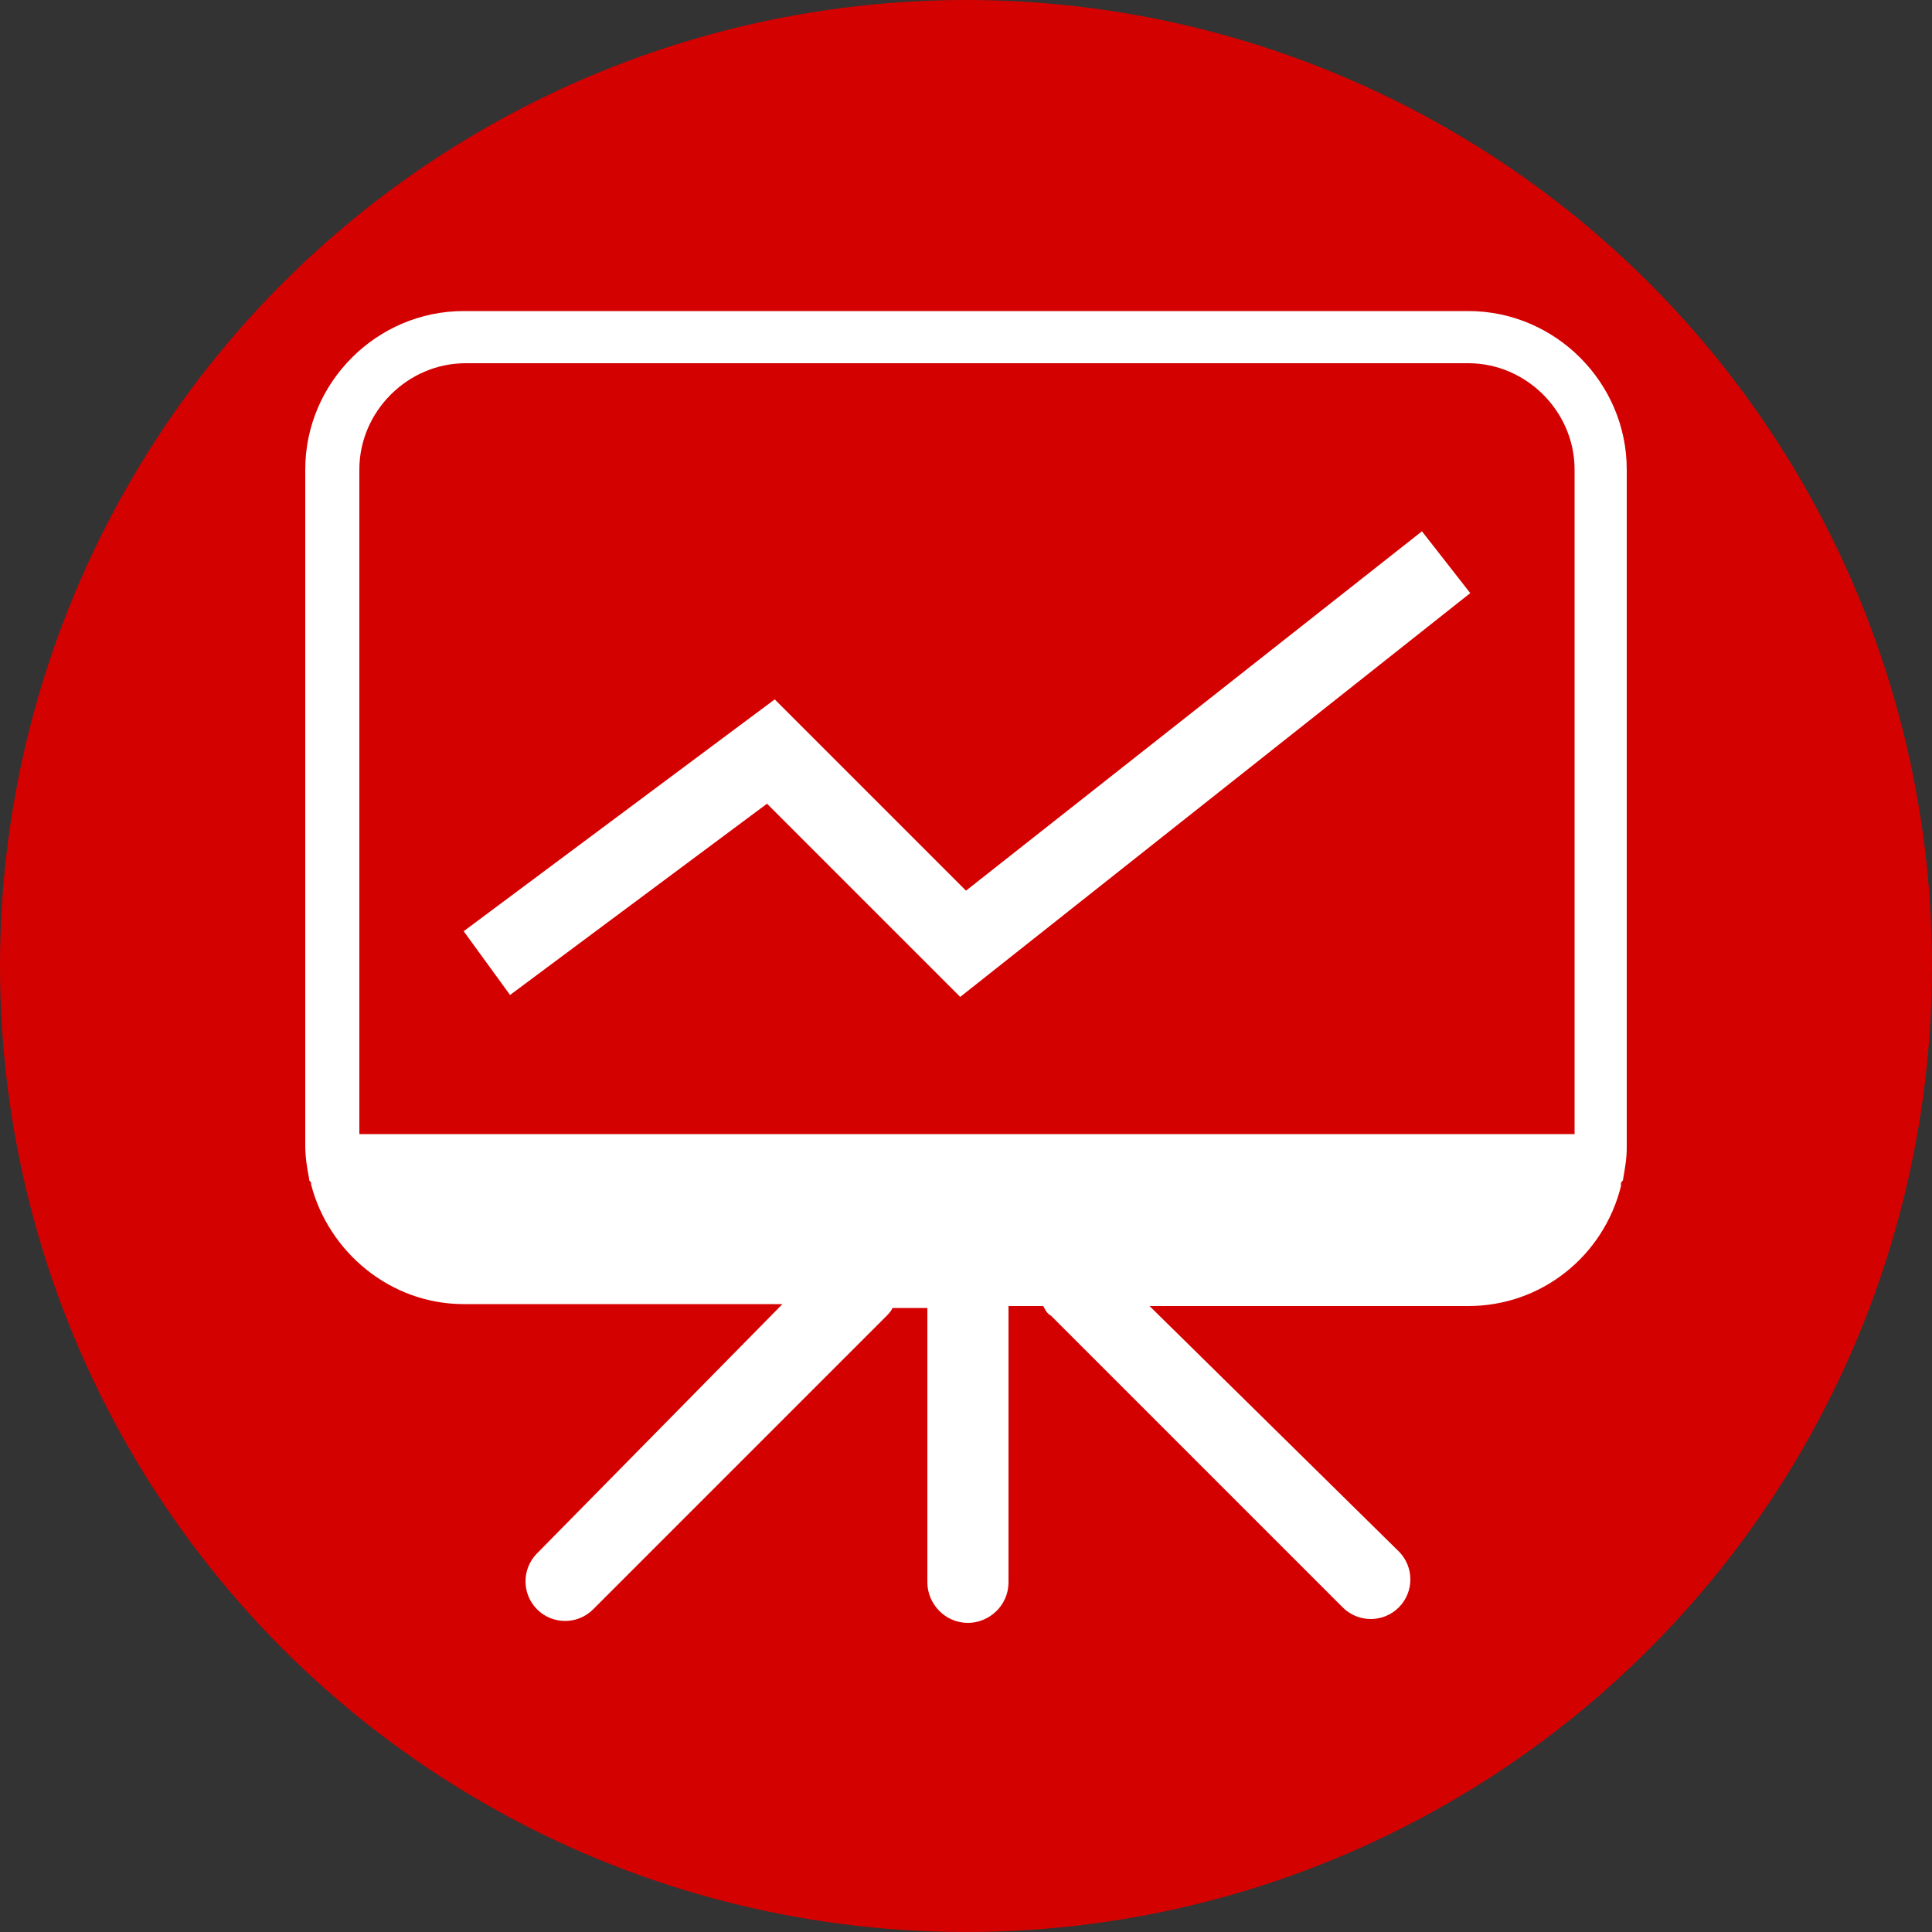 <?xml version="1.0" encoding="utf-8"?>
<!-- Generator: Adobe Illustrator 24.0.1, SVG Export Plug-In . SVG Version: 6.00 Build 0)  -->
<svg version="1.1" id="Layer_1" xmlns="http://www.w3.org/2000/svg" xmlns:xlink="http://www.w3.org/1999/xlink" x="0px" y="0px"
	 viewBox="0 0 100 100" style="enable-background:new 0 0 100 100;" xml:space="preserve">
<rect x="0" y="0" width="100" height="100" fill="#333333" stroke="none"/>
<style type="text/css">
	.st0{fill:#D40101;}
	.st1{fill:#FFFFFF;}
</style>
<circle class="st0" cx="50" cy="50" r="50"/>
<g>
	<path class="st1" d="M84.2,24.3c0-4.5-3.7-8.2-8.2-8.2H24c-4.5,0-8.2,3.7-8.2,8.2v35c0,0.6,0.1,1.2,0.2,1.7h0c0,0.1,0,0.1,0.1,0.2
		c0,0,0,0.1,0,0.1h0c0.9,3.5,4.1,6.2,7.9,6.2h16.5L27.8,80.4c-0.8,0.8-0.8,2.1,0,2.9c0.8,0.8,2.1,0.8,2.9,0l15.1-15.1
		c0.2-0.2,0.3-0.3,0.4-0.5h1.8v14.2c0,1.1,0.9,2.1,2.1,2.1c1.1,0,2.1-0.9,2.1-2.1V67.6h1.8c0.1,0.2,0.2,0.4,0.4,0.5l15.1,15.1
		c0.8,0.8,2.1,0.8,2.9,0c0.8-0.8,0.8-2.1,0-2.9L59.5,67.6H76c3.8,0,7-2.6,7.9-6.2h0c0,0,0-0.1,0-0.1c0-0.1,0-0.1,0.1-0.2h0
		c0.1-0.6,0.2-1.1,0.2-1.7L84.2,24.3L84.2,24.3z M18.6,24.3c0-3,2.5-5.5,5.5-5.5H76c3,0,5.5,2.5,5.5,5.5v34.4H18.6V24.3z M73.6,27.5
		l2.5,3.2L49.7,51.6l-10-10l-13.3,9.9L24,48.2l16.1-12l9.9,9.9L73.6,27.5z M73.6,27.5"/>
</g>
</svg>
